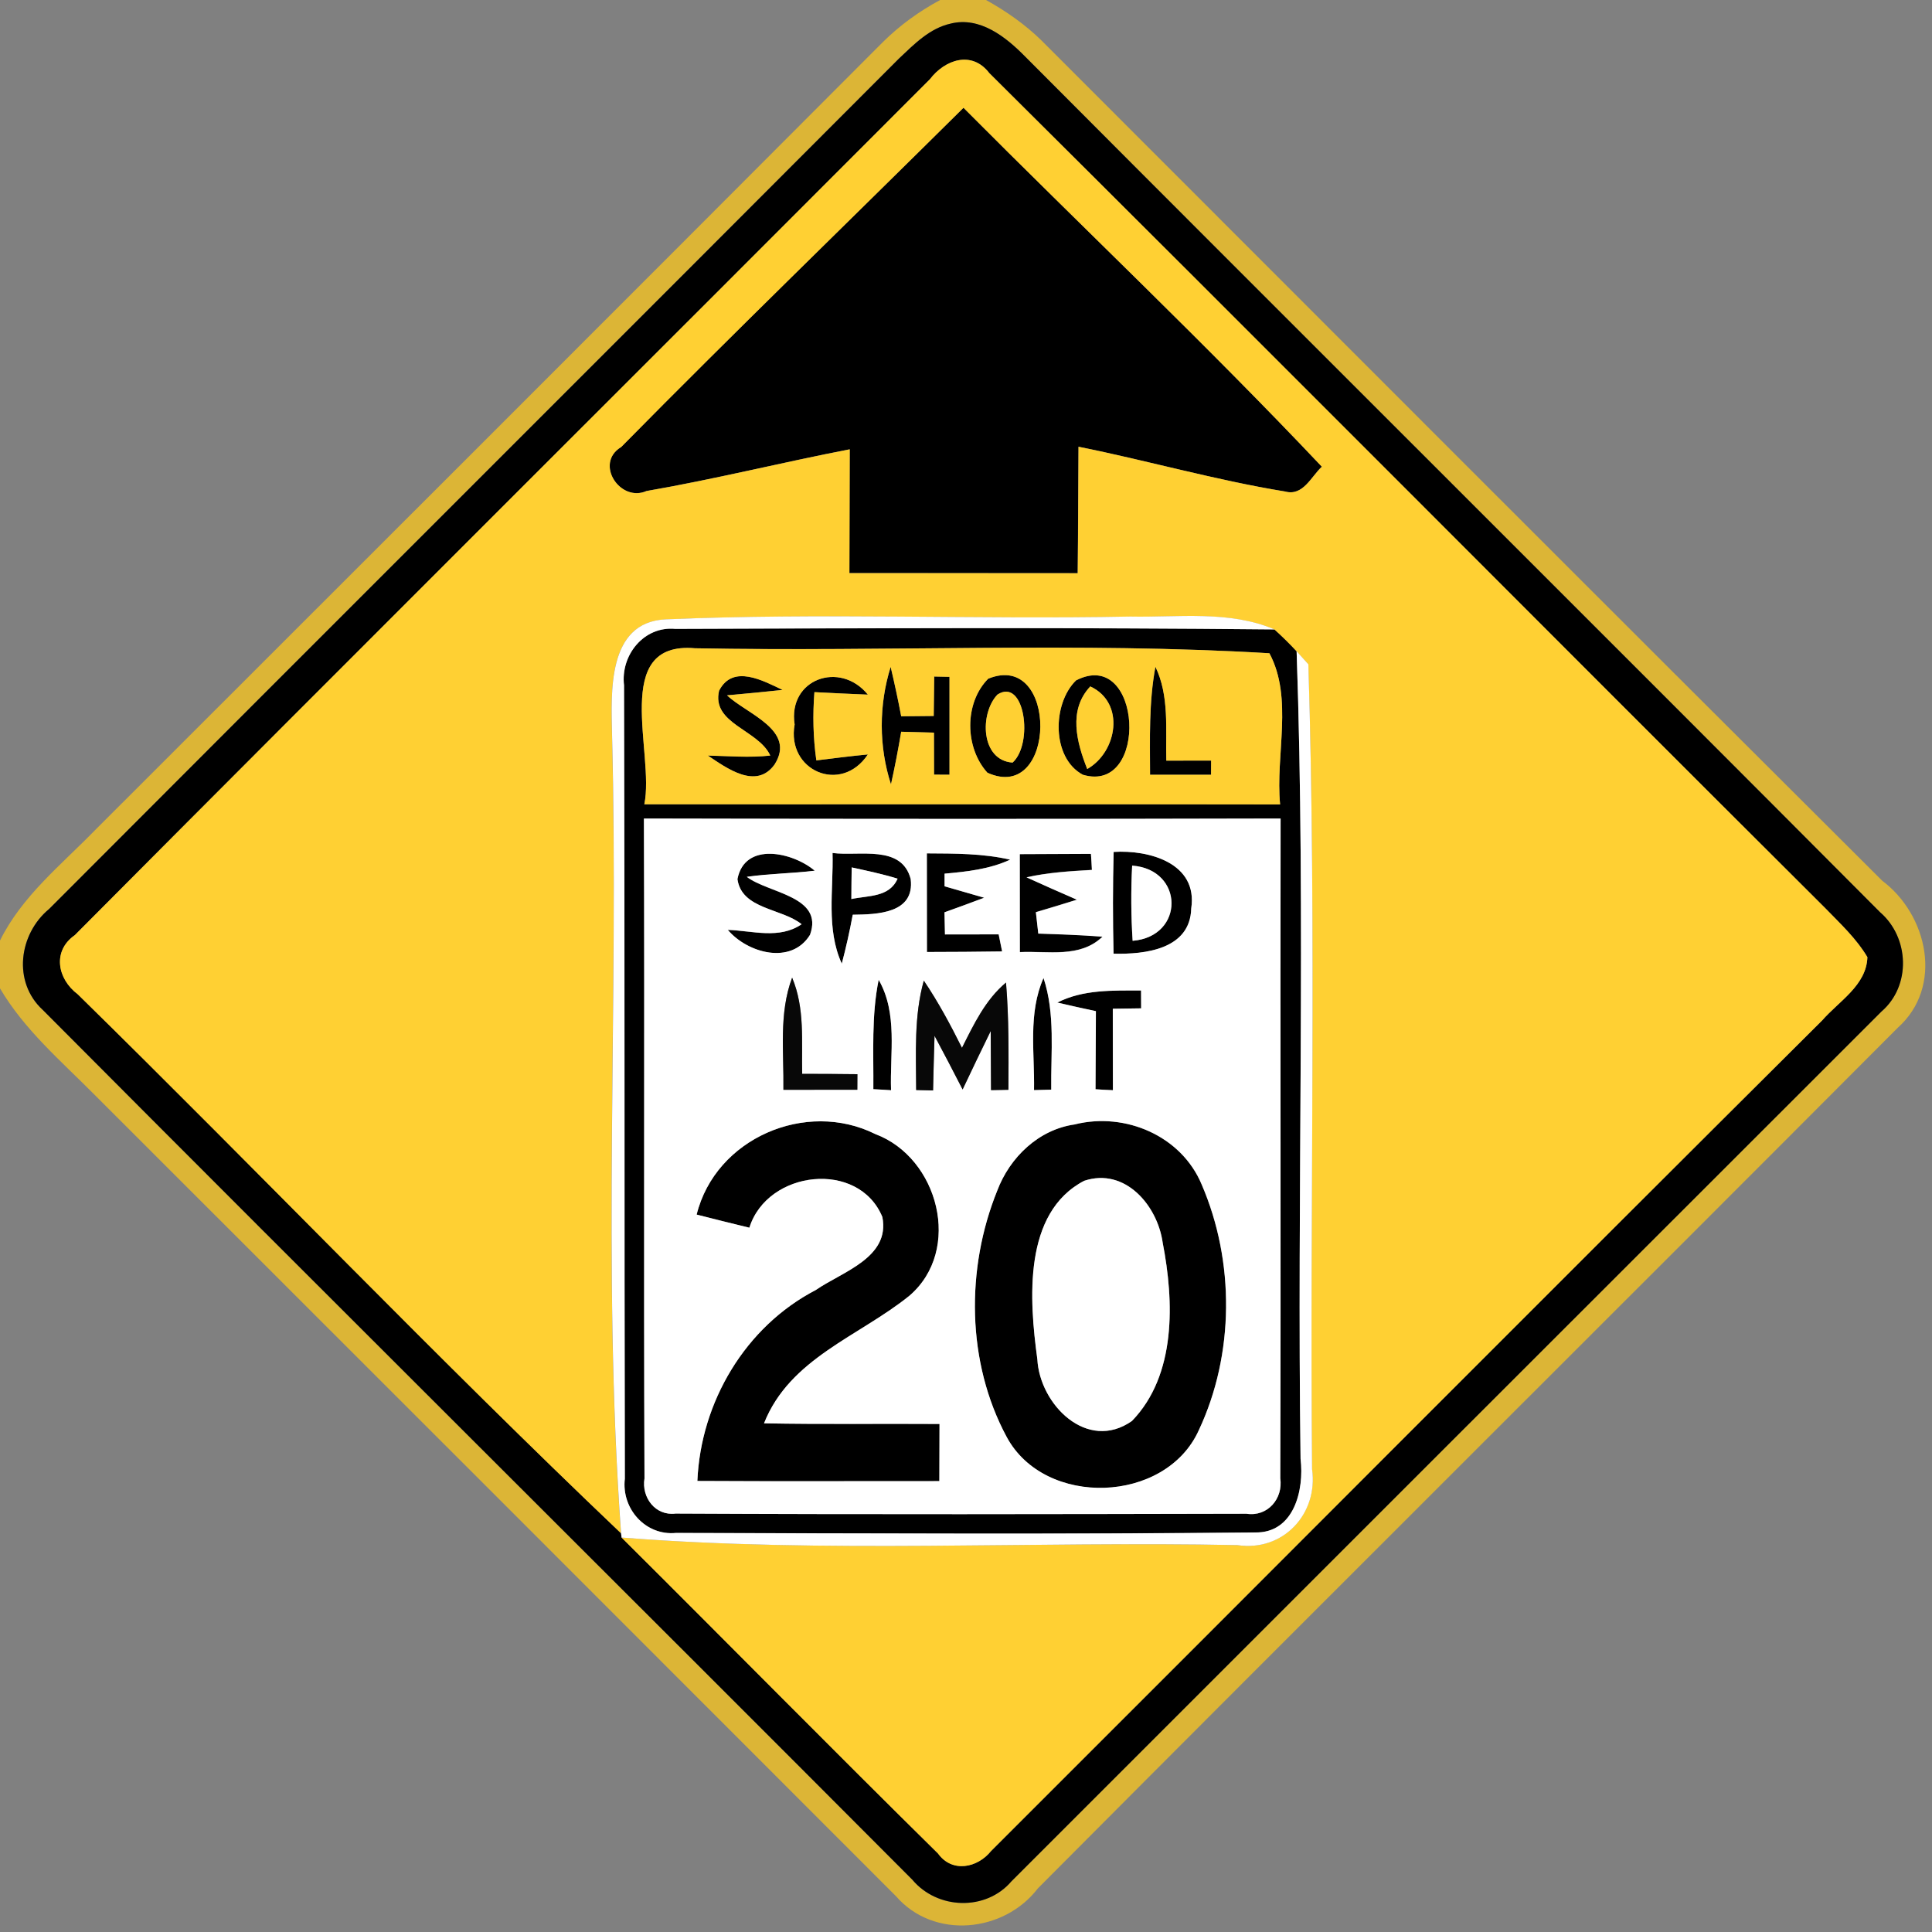 <!-- Generated by IcoMoon.io -->
<svg version="1.1" xmlns="http://www.w3.org/2000/svg" width="24" height="24" viewBox="0 0 24 24">
<rect x="0" y="0" width="24" height="24" fill="#808080" stroke="none"/>
<title>warning--reduced-maximum-speed-limit--g1</title>
<path fill="#e6bb2e" opacity="0.9" d="M11.68 0h0.569c0.248 0.138 0.482 0.301 0.686 0.5 3.481 3.481 6.958 6.967 10.446 10.44 0.568 0.426 0.764 1.319 0.193 1.828-3.556 3.568-7.128 7.12-10.681 10.69-0.421 0.551-1.294 0.638-1.762 0.098-3.32-3.322-6.64-6.644-9.964-9.964-0.413-0.416-0.868-0.804-1.168-1.316v-0.59c0.272-0.554 0.764-0.944 1.187-1.379 3.262-3.26 6.524-6.518 9.781-9.784 0.21-0.208 0.451-0.383 0.712-0.523M11.81 0.293c-0.262 0.058-0.455 0.257-0.642 0.433-3.516 3.524-7.042 7.040-10.558 10.565-0.377 0.311-0.457 0.91-0.079 1.255 3.593 3.608 7.207 7.198 10.802 10.805 0.31 0.371 0.912 0.392 1.23 0.020 3.602-3.601 7.205-7.205 10.808-10.805 0.372-0.32 0.347-0.92-0.018-1.235-3.534-3.548-7.084-7.081-10.619-10.628-0.239-0.244-0.56-0.5-0.925-0.41z"></path>
<path fill="#000" d="M11.81 0.293c0.365-0.090 0.686 0.167 0.925 0.41 3.535 3.547 7.085 7.080 10.619 10.628 0.365 0.314 0.39 0.914 0.018 1.235-3.604 3.6-7.206 7.204-10.808 10.805-0.318 0.372-0.92 0.35-1.23-0.020-3.595-3.607-7.21-7.196-10.802-10.805-0.378-0.346-0.298-0.944 0.079-1.255 3.516-3.524 7.042-7.040 10.558-10.565 0.187-0.176 0.38-0.376 0.642-0.433M11.55 0.986c-3.538 3.545-7.088 7.079-10.62 10.63-0.282 0.197-0.217 0.545 0.036 0.734 2.263 2.219 4.453 4.512 6.749 6.696 0.002 0.014 0.005 0.041 0.007 0.054 1.313 1.306 2.612 2.626 3.931 3.925 0.174 0.242 0.488 0.181 0.659-0.031 3.443-3.438 6.875-6.887 10.324-10.318 0.209-0.24 0.551-0.436 0.562-0.786-0.137-0.232-0.336-0.415-0.522-0.607-3.466-3.454-6.914-6.926-10.386-10.375-0.217-0.284-0.552-0.168-0.739 0.078z"></path>
<path fill="#000" d="M7.712 5.556c1.402-1.422 2.838-2.812 4.256-4.218 1.481 1.489 3.010 2.933 4.452 4.459-0.134 0.124-0.233 0.37-0.457 0.308-0.863-0.14-1.708-0.384-2.566-0.556-0.004 0.523-0.004 1.048-0.010 1.571-0.946-0.002-1.891 0-2.836-0.001 0.001-0.512 0.002-1.026 0.004-1.538-0.842 0.163-1.678 0.372-2.524 0.518-0.329 0.145-0.648-0.34-0.32-0.544z"></path>
<path fill="#000" d="M7.752 8.513c-0.044-0.374 0.247-0.738 0.637-0.701 2.48-0.008 4.963-0.018 7.444 0.007 0.095 0.086 0.186 0.175 0.274 0.27 0.116 3.338 0.004 6.69 0.049 10.033 0.047 0.388-0.082 0.924-0.565 0.914-2.398 0.024-4.796 0.011-7.194 0.006-0.379 0.037-0.679-0.302-0.635-0.673-0.007-3.286 0-6.571-0.010-9.857M8.004 9.991c2.633 0.002 5.266-0.002 7.898 0.002-0.060-0.616 0.166-1.319-0.133-1.878-2.368-0.142-4.759-0.017-7.136-0.062-1.052-0.092-0.497 1.31-0.629 1.938M7.999 10.168c0.010 2.734-0.004 5.466 0.007 8.198-0.038 0.236 0.137 0.468 0.386 0.436 2.364 0.012 4.728 0.007 7.092 0.002 0.263 0.041 0.457-0.188 0.42-0.44 0.008-2.732-0.001-5.465 0.004-8.196-2.636 0.007-5.273 0.006-7.909 0z"></path>
<path fill="#000" d="M8.934 8.576c0.172-0.329 0.546-0.12 0.787-0.006-0.229 0.024-0.46 0.047-0.69 0.067 0.244 0.233 0.864 0.431 0.59 0.86-0.229 0.317-0.594 0.044-0.829-0.112 0.259 0.006 0.518 0.029 0.776 0-0.149-0.324-0.737-0.394-0.635-0.81z"></path>
<path fill="#000" d="M9.871 9c-0.086-0.565 0.564-0.797 0.91-0.371-0.222-0.010-0.443-0.019-0.664-0.031-0.022 0.283-0.016 0.568 0.024 0.848 0.212-0.026 0.426-0.054 0.64-0.074-0.331 0.499-1.014 0.203-0.91-0.372z"></path>
<path fill="#000" d="M11.068 9.744c-0.152-0.47-0.151-0.989-0.004-1.46 0.048 0.204 0.092 0.409 0.131 0.614 0.136-0.001 0.27-0.002 0.404-0.004 0.002-0.163 0.004-0.326 0.006-0.49l0.19 0.004c0 0.406 0 0.81 0 1.216l-0.192-0.001c0-0.174-0.001-0.348-0.001-0.522-0.136-0.004-0.271-0.007-0.407-0.011-0.037 0.22-0.079 0.437-0.127 0.654z"></path>
<path fill="#000" d="M12.276 8.431c0.875-0.356 0.856 1.56-0.010 1.168-0.282-0.311-0.29-0.865 0.010-1.168M12.391 8.628c-0.223 0.234-0.21 0.818 0.188 0.845 0.262-0.236 0.15-1.062-0.188-0.845z"></path>
<path fill="#000" d="M13.367 8.452c0.821-0.422 0.913 1.421 0.084 1.172-0.388-0.209-0.382-0.881-0.084-1.172M13.506 9.553c0.373-0.211 0.476-0.823 0.038-1.026-0.277 0.294-0.169 0.695-0.038 1.026z"></path>
<path fill="#000" d="M14.353 8.281c0.175 0.365 0.126 0.776 0.136 1.168 0.185 0 0.371 0 0.557-0.001l-0.001 0.176c-0.253 0-0.505 0-0.758 0-0.001-0.449-0.016-0.9 0.067-1.343z"></path>
<path fill="#000" d="M9.161 10.921c0.091-0.472 0.692-0.332 0.96-0.104-0.281 0.034-0.564 0.036-0.844 0.076 0.266 0.205 0.961 0.239 0.785 0.721-0.233 0.377-0.775 0.228-1.021-0.062 0.308 0.011 0.638 0.12 0.917-0.070-0.245-0.199-0.745-0.185-0.797-0.56z"></path>
<path fill="#000" d="M10.342 10.596c0.329 0.044 0.858-0.109 0.971 0.324 0.052 0.43-0.419 0.439-0.72 0.443-0.037 0.205-0.083 0.407-0.136 0.608-0.197-0.432-0.102-0.918-0.115-1.375M10.58 10.775c-0.001 0.098-0.004 0.295-0.004 0.394 0.209-0.046 0.472-0.019 0.574-0.253-0.187-0.059-0.379-0.098-0.57-0.14z"></path>
<path fill="#000" d="M11.514 10.601c0.347 0.002 0.695 0 1.034 0.078-0.257 0.119-0.538 0.149-0.815 0.174 0 0.040 0 0.118 0 0.157 0.124 0.036 0.37 0.107 0.492 0.142-0.163 0.062-0.329 0.122-0.493 0.181 0.001 0.070 0.004 0.206 0.006 0.275 0.222 0 0.444 0 0.667-0.001 0.011 0.054 0.032 0.16 0.043 0.212-0.311 0.005-0.623 0.006-0.934 0.007-0.001-0.409-0.001-0.817-0.001-1.225z"></path>
<path fill="#000" d="M12.668 10.609c0.295-0.001 0.589-0.001 0.884-0.004 0.004 0.050 0.010 0.151 0.012 0.2-0.272 0.016-0.545 0.032-0.812 0.092 0.208 0.095 0.416 0.187 0.626 0.278-0.169 0.053-0.34 0.104-0.51 0.155 0.007 0.066 0.023 0.2 0.030 0.266 0.266 0.008 0.532 0.018 0.798 0.038-0.28 0.27-0.678 0.175-1.027 0.192-0.001-0.407 0-0.812-0.001-1.219z"></path>
<path fill="#000" d="M13.834 10.583c0.437-0.028 1.049 0.137 0.964 0.702-0.013 0.509-0.575 0.571-0.965 0.562-0.010-0.421-0.010-0.844 0.001-1.264M14.064 10.753c-0.016 0.311-0.014 0.623 0.006 0.934 0.649-0.053 0.641-0.887-0.006-0.934z"></path>
<path fill="#000" d="M10.849 13.53c0.004-0.454-0.025-0.911 0.066-1.358 0.24 0.419 0.138 0.912 0.154 1.372-0.055-0.004-0.164-0.011-0.22-0.013z"></path>
<path fill="#000" d="M12.845 13.542c0.008-0.466-0.077-0.953 0.118-1.393 0.148 0.448 0.090 0.924 0.096 1.387-0.053 0.001-0.161 0.005-0.214 0.006z"></path>
<path fill="#000" d="M13.134 12.454c0.323-0.164 0.688-0.149 1.040-0.15l0.001 0.222c-0.088 0.001-0.264 0.004-0.352 0.005 0.001 0.337 0.001 0.674 0.001 1.012-0.054-0.002-0.162-0.008-0.216-0.012 0.001-0.323 0.002-0.647 0.005-0.97-0.161-0.034-0.322-0.070-0.48-0.107z"></path>
<path fill="#000" d="M8.654 15.088c0.235-0.947 1.357-1.43 2.22-1 0.785 0.293 1.086 1.441 0.422 2.009-0.624 0.504-1.484 0.775-1.805 1.584 0.726 0.014 1.453 0.004 2.18 0.008-0.001 0.236-0.002 0.474-0.002 0.71-1.002-0.001-2.004 0.004-3.006-0.002 0.042-0.98 0.594-1.916 1.471-2.372 0.328-0.227 0.926-0.401 0.827-0.907-0.294-0.712-1.428-0.583-1.652 0.133-0.218-0.053-0.437-0.107-0.655-0.163z"></path>
<path fill="#000" d="M13.356 13.967c0.623-0.154 1.319 0.144 1.571 0.748 0.412 0.955 0.408 2.108-0.036 3.053-0.412 0.914-1.912 0.964-2.386 0.084-0.499-0.928-0.51-2.090-0.118-3.060 0.157-0.416 0.516-0.762 0.968-0.824M13.469 14.668c-0.763 0.4-0.682 1.484-0.582 2.216 0.029 0.563 0.619 1.158 1.175 0.768 0.553-0.571 0.523-1.486 0.382-2.215-0.065-0.461-0.467-0.937-0.974-0.769z"></path>
<path fill="#ffd033" d="M11.55 0.986c0.187-0.246 0.522-0.362 0.739-0.078 3.472 3.449 6.92 6.922 10.386 10.375 0.186 0.192 0.385 0.376 0.522 0.607-0.011 0.35-0.353 0.546-0.562 0.786-3.449 3.431-6.881 6.88-10.324 10.318-0.17 0.212-0.485 0.274-0.659 0.031-1.319-1.3-2.618-2.62-3.931-3.925 2.542 0.199 5.1 0.042 7.648 0.094 0.566 0.085 1.008-0.388 0.929-0.944-0.029-3.332 0.058-6.67-0.046-9.998-0.036-0.041-0.11-0.121-0.146-0.162-0.088-0.095-0.179-0.184-0.274-0.27-0.565-0.24-1.195-0.148-1.793-0.16-1.924 0.037-3.852-0.048-5.773 0.035-0.725 0.035-0.674 0.905-0.664 1.426 0.085 3.307-0.126 6.629 0.112 9.926-2.296-2.184-4.486-4.477-6.749-6.696-0.253-0.19-0.318-0.538-0.036-0.734 3.532-3.551 7.082-7.085 10.62-10.63M7.712 5.556c-0.328 0.204-0.008 0.689 0.32 0.544 0.846-0.146 1.681-0.355 2.524-0.518-0.001 0.512-0.002 1.026-0.004 1.538 0.944 0.001 1.89-0.001 2.836 0.001 0.006-0.523 0.006-1.048 0.010-1.571 0.858 0.172 1.703 0.415 2.566 0.556 0.224 0.061 0.323-0.185 0.457-0.308-1.442-1.526-2.971-2.97-4.452-4.459-1.418 1.406-2.855 2.796-4.256 4.218z"></path>
<path fill="#ffd033" d="M8.004 9.991c0.132-0.628-0.424-2.030 0.629-1.938 2.377 0.046 4.769-0.079 7.136 0.062 0.299 0.559 0.073 1.262 0.133 1.878-2.633-0.005-5.266 0-7.898-0.002M8.934 8.576c-0.102 0.416 0.486 0.486 0.635 0.81-0.258 0.029-0.517 0.006-0.776 0 0.235 0.156 0.6 0.428 0.829 0.112 0.274-0.43-0.347-0.628-0.59-0.86 0.23-0.020 0.461-0.043 0.69-0.067-0.241-0.114-0.616-0.323-0.787 0.006M9.871 9c-0.104 0.575 0.578 0.871 0.91 0.372-0.214 0.020-0.427 0.048-0.64 0.074-0.040-0.281-0.046-0.565-0.024-0.848 0.221 0.012 0.442 0.022 0.664 0.031-0.346-0.426-0.996-0.194-0.91 0.371M11.068 9.744c0.048-0.217 0.090-0.434 0.127-0.654 0.136 0.004 0.271 0.007 0.407 0.011 0 0.174 0.001 0.348 0.001 0.522l0.192 0.001c0-0.406 0-0.81 0-1.216l-0.19-0.004c-0.002 0.163-0.004 0.326-0.006 0.49-0.134 0.001-0.269 0.002-0.404 0.004-0.038-0.205-0.083-0.41-0.131-0.614-0.148 0.472-0.149 0.99 0.004 1.46M12.276 8.431c-0.3 0.302-0.292 0.857-0.010 1.168 0.865 0.392 0.884-1.524 0.010-1.168M13.367 8.452c-0.298 0.292-0.304 0.964 0.084 1.172 0.829 0.248 0.737-1.595-0.084-1.172M14.353 8.281c-0.083 0.443-0.068 0.894-0.067 1.343 0.253 0 0.505 0 0.758 0l0.001-0.176c-0.186 0.001-0.372 0.001-0.557 0.001-0.010-0.391 0.040-0.803-0.136-1.168z"></path>
<path fill="#ffd033" d="M12.391 8.628c0.338-0.217 0.45 0.608 0.188 0.845-0.398-0.026-0.412-0.611-0.188-0.845z"></path>
<path fill="#ffd033" d="M13.506 9.553c-0.131-0.331-0.239-0.732 0.038-1.026 0.438 0.203 0.335 0.815-0.038 1.026z"></path>
<path fill="#fff" d="M7.603 9.12c-0.011-0.521-0.061-1.391 0.664-1.426 1.921-0.083 3.85 0.002 5.773-0.035 0.598 0.012 1.228-0.080 1.793 0.16-2.48-0.025-4.963-0.016-7.444-0.007-0.39-0.037-0.682 0.326-0.637 0.701 0.010 3.286 0.002 6.571 0.010 9.857-0.044 0.371 0.256 0.71 0.635 0.673 2.398 0.005 4.796 0.018 7.194-0.006 0.484 0.010 0.612-0.527 0.565-0.914-0.046-3.343 0.067-6.695-0.049-10.033 0.036 0.041 0.11 0.121 0.146 0.162 0.103 3.329 0.017 6.666 0.046 9.998 0.079 0.557-0.362 1.030-0.929 0.944-2.548-0.052-5.106 0.106-7.648-0.094-0.002-0.013-0.005-0.040-0.007-0.054-0.238-3.298-0.026-6.619-0.112-9.926z"></path>
<path fill="#fff" d="M7.999 10.168c2.636 0.006 5.273 0.007 7.909 0-0.005 2.731 0.005 5.464-0.004 8.196 0.037 0.252-0.157 0.481-0.42 0.44-2.364 0.005-4.728 0.010-7.092-0.002-0.25 0.032-0.425-0.199-0.386-0.436-0.011-2.732 0.002-5.465-0.007-8.198M9.161 10.921c0.052 0.376 0.552 0.361 0.797 0.56-0.278 0.19-0.608 0.080-0.917 0.070 0.246 0.29 0.788 0.439 1.021 0.062 0.176-0.482-0.518-0.516-0.785-0.721 0.28-0.040 0.563-0.042 0.844-0.076-0.268-0.228-0.869-0.367-0.96 0.104M10.342 10.596c0.013 0.457-0.082 0.943 0.115 1.375 0.053-0.202 0.098-0.403 0.136-0.608 0.301-0.004 0.772-0.013 0.72-0.443-0.113-0.433-0.642-0.28-0.971-0.324M11.514 10.601c0 0.408 0 0.816 0.001 1.225 0.311-0.001 0.623-0.002 0.934-0.007-0.011-0.053-0.032-0.158-0.043-0.212-0.223 0.001-0.445 0.001-0.667 0.001-0.002-0.068-0.005-0.205-0.006-0.275 0.164-0.059 0.33-0.119 0.493-0.181-0.122-0.035-0.368-0.106-0.492-0.142 0-0.040 0-0.118 0-0.157 0.277-0.025 0.558-0.055 0.815-0.174-0.34-0.078-0.688-0.076-1.034-0.078M12.668 10.609c0.001 0.407 0 0.812 0.001 1.219 0.349-0.017 0.748 0.078 1.027-0.192-0.266-0.020-0.532-0.030-0.798-0.038-0.007-0.066-0.023-0.2-0.030-0.266 0.17-0.050 0.341-0.102 0.51-0.155-0.21-0.091-0.419-0.184-0.626-0.278 0.268-0.060 0.54-0.077 0.812-0.092-0.002-0.049-0.008-0.15-0.012-0.2-0.295 0.002-0.589 0.002-0.884 0.004M13.834 10.583c-0.011 0.42-0.011 0.842-0.001 1.264 0.39 0.010 0.952-0.053 0.965-0.562 0.085-0.565-0.527-0.73-0.964-0.702M9.732 13.538c0.306 0 0.612 0 0.918-0.001 0-0.048 0.001-0.145 0.001-0.193-0.229-0.002-0.458-0.004-0.686-0.004-0.008-0.401 0.035-0.816-0.125-1.195-0.167 0.446-0.101 0.928-0.108 1.393M10.849 13.53c0.055 0.002 0.164 0.010 0.22 0.013-0.016-0.46 0.086-0.953-0.154-1.372-0.091 0.448-0.062 0.905-0.066 1.358M11.381 13.54c0.053 0.001 0.157 0.004 0.21 0.005 0.005-0.227 0.011-0.452 0.018-0.679 0.119 0.221 0.234 0.444 0.349 0.667 0.115-0.242 0.23-0.485 0.349-0.726 0.001 0.245 0.002 0.49 0.004 0.734l0.216-0.004c0.002-0.444 0.007-0.889-0.030-1.332-0.257 0.215-0.4 0.518-0.547 0.811-0.143-0.287-0.295-0.57-0.474-0.835-0.124 0.443-0.096 0.904-0.095 1.358M12.845 13.542c0.053-0.001 0.161-0.005 0.214-0.006-0.006-0.463 0.052-0.94-0.096-1.387-0.194 0.44-0.109 0.928-0.118 1.393M13.134 12.454c0.158 0.037 0.319 0.073 0.48 0.107-0.002 0.323-0.004 0.647-0.005 0.97 0.054 0.004 0.162 0.010 0.216 0.012 0-0.337 0-0.674-0.001-1.012 0.088-0.001 0.264-0.004 0.352-0.005l-0.001-0.222c-0.353 0.001-0.718-0.014-1.040 0.15M8.654 15.088c0.218 0.056 0.437 0.11 0.655 0.163 0.224-0.716 1.358-0.845 1.652-0.133 0.1 0.506-0.499 0.68-0.827 0.907-0.877 0.456-1.429 1.392-1.471 2.372 1.002 0.006 2.004 0.001 3.006 0.002 0-0.236 0.001-0.474 0.002-0.71-0.727-0.005-1.454 0.006-2.18-0.008 0.32-0.809 1.181-1.080 1.805-1.584 0.664-0.568 0.362-1.716-0.422-2.009-0.863-0.431-1.985 0.053-2.22 1M13.356 13.967c-0.452 0.062-0.811 0.408-0.968 0.824-0.392 0.97-0.382 2.132 0.118 3.060 0.474 0.88 1.974 0.83 2.386-0.084 0.444-0.944 0.448-2.098 0.036-3.053-0.252-0.604-0.948-0.901-1.571-0.748z"></path>
<path fill="#fff" d="M10.58 10.775c0.191 0.042 0.383 0.082 0.57 0.14-0.102 0.234-0.365 0.208-0.574 0.253 0-0.098 0.002-0.295 0.004-0.394z"></path>
<path fill="#fff" d="M14.064 10.753c0.647 0.047 0.655 0.881 0.006 0.934-0.020-0.311-0.022-0.623-0.006-0.934z"></path>
<path fill="#fff" d="M13.469 14.668c0.508-0.168 0.91 0.308 0.974 0.769 0.142 0.73 0.172 1.644-0.382 2.215-0.556 0.39-1.146-0.205-1.175-0.768-0.1-0.732-0.181-1.817 0.582-2.216z"></path>
<path fill="#080808" d="M9.732 13.538c0.007-0.466-0.059-0.947 0.108-1.393 0.16 0.379 0.116 0.794 0.125 1.195 0.228 0 0.457 0.001 0.686 0.004 0 0.048-0.001 0.145-0.001 0.193-0.306 0.001-0.612 0.001-0.918 0.001z"></path>
<path fill="#080808" d="M11.381 13.54c-0.001-0.455-0.029-0.916 0.095-1.358 0.179 0.265 0.331 0.548 0.474 0.835 0.148-0.293 0.29-0.596 0.547-0.811 0.037 0.443 0.032 0.888 0.030 1.332l-0.216 0.004c-0.001-0.245-0.002-0.49-0.004-0.734-0.119 0.241-0.234 0.484-0.349 0.726-0.115-0.223-0.23-0.446-0.349-0.667-0.007 0.227-0.013 0.452-0.018 0.679-0.053-0.001-0.157-0.004-0.21-0.005z"></path>
</svg>
